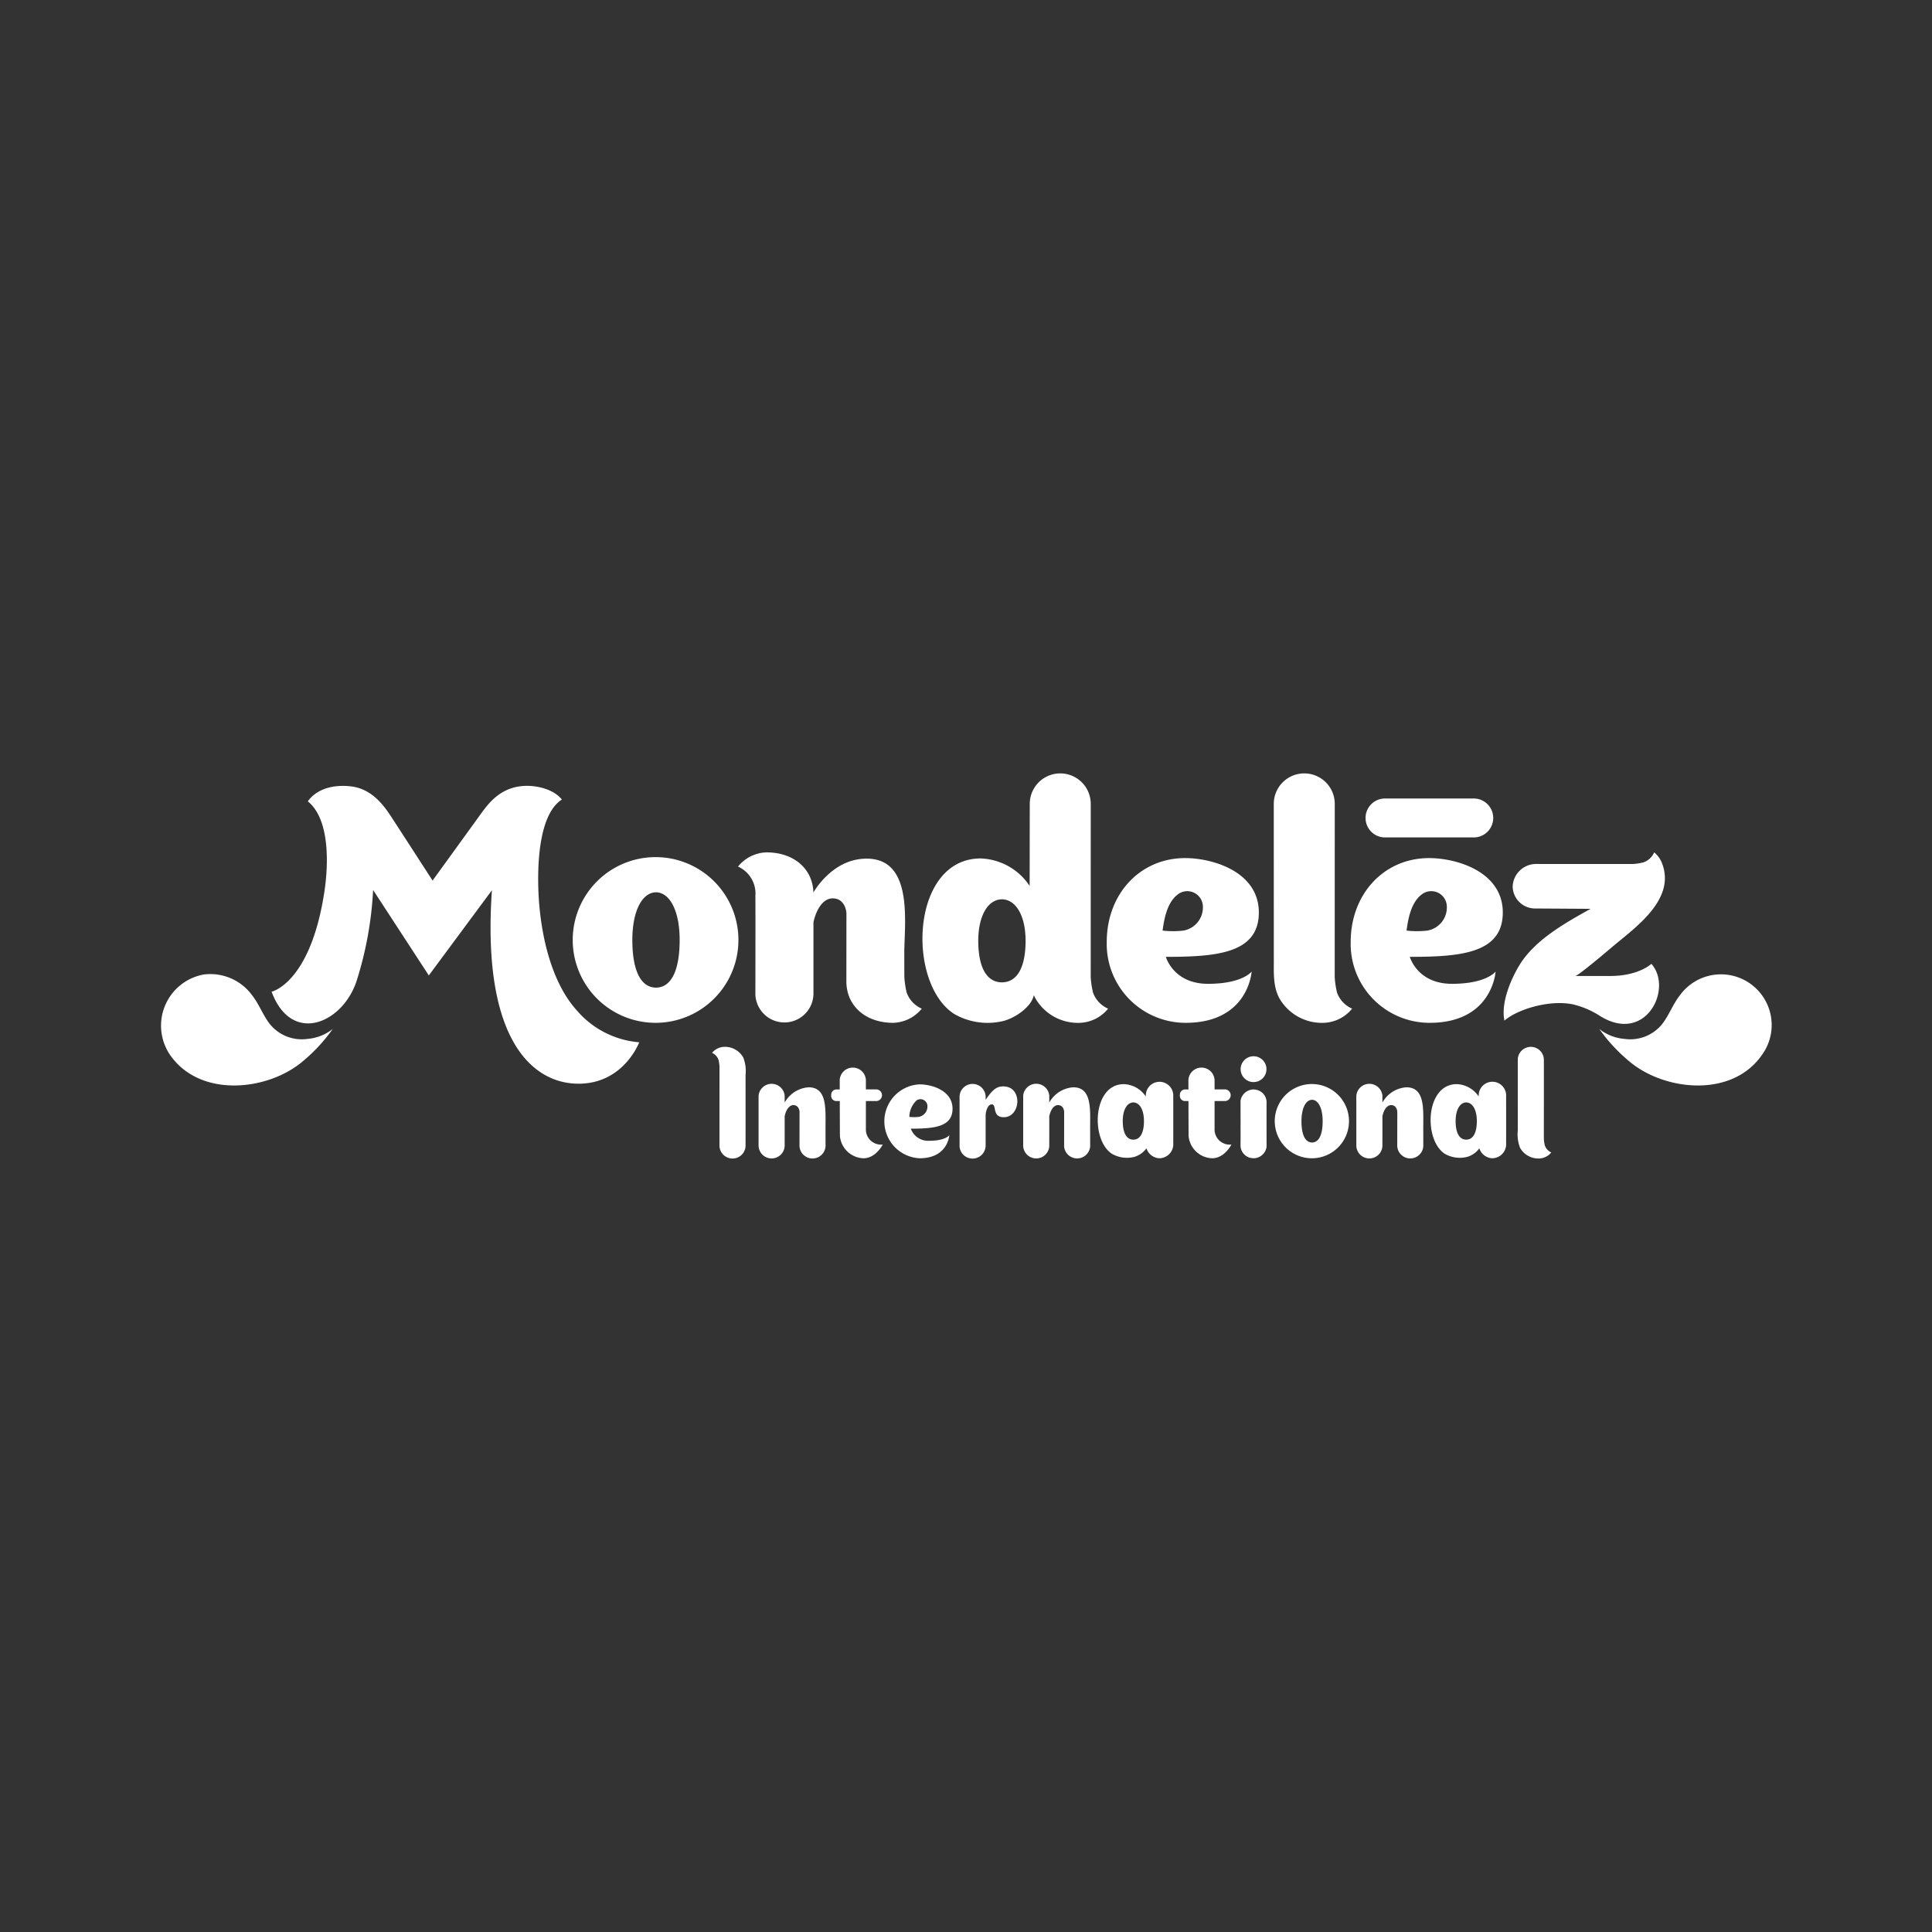 <svg id="Layer_1" data-name="Layer 1" xmlns="http://www.w3.org/2000/svg" viewBox="0 0 300 300"><rect x="0" y="0" width="300" height="300" fill="#333333" stroke="none"/><path id="path386" d="M51.662,159.782a7.252,7.252,0,0,1-3.878,1.535,6.383,6.383,0,0,1-5.748-2.139c-1.156-1.386-1.75-3.182-2.878-4.617a8.033,8.033,0,0,0-7.57-3.234,8.075,8.075,0,0,0-5.157,12.516c4.691,6.71,15.239,5.548,20.652.9a26.211,26.211,0,0,0,4.579-4.96" fill="#fff"/><path id="path388" d="M248.339,159.781a7.218,7.218,0,0,0,3.878,1.535,6.373,6.373,0,0,0,5.748-2.137c1.156-1.388,1.752-3.182,2.879-4.617a7.875,7.875,0,1,1,12.724,9.282c-4.689,6.708-15.236,5.548-20.647.9a26.154,26.154,0,0,1-4.582-4.962" fill="#fff"/><path id="path390" d="M229.011,123.996c-.146-.005-14-.005-14.128-0a3.023,3.023,0,0,0,0,6.035c.147.005,14.0.005,14.128,0a3.022,3.022,0,0,0,0-6.035" fill="#fff"/><path id="path392" d="M140.779,154.102a14.278,14.278,0,0,1-.352-2.386c-.009-1.149-.009-2.761-.009-4.245.145-5.126,1.102-14.142-5.85-14.142-4.695,0-7.477,3.951-8.265,5.242-.112-3.602-2.954-6.215-7.294-6.215a5.934,5.934,0,0,0-4.414,2.204,4.585,4.585,0,0,1,2.701,4.566c.029,2.599-.004,15.253,0,15.307a4.512,4.512,0,0,0,9.017-.004V143.206c.391-1.835,1.423-3.707,2.979-3.707,2.019,0,2.132,2.245,2.141,2.245l-.009,10.864a6.557,6.557,0,0,0,.116,1.025,5.606,5.606,0,0,0,.517,1.577c1.077,2.188,3.459,3.615,6.66,3.615a5.935,5.935,0,0,0,4.413-2.202,4.31,4.31,0,0,1-2.351-2.52" fill="#fff"/><path id="path394" d="M207.605,154.102a13.741,13.741,0,0,1-.352-2.386l.008-26.888a4.735,4.735,0,1,0-9.47,0l.006,23.813c.023,2.145-.187,4.337.825,6.308a7.626,7.626,0,0,0,6.916,3.876,5.929,5.929,0,0,0,4.417-2.202,4.321,4.321,0,0,1-2.351-2.52" fill="#fff"/><path id="path396" d="M101.796,133.093a12.865,12.865,0,1,0,12.866,12.866,12.864,12.864,0,0,0-12.866-12.866m.094,20.266v.006c-.01,0-.019-.004-.028-.004-.01,0-.018.004-.026.004v-.006c-2.429-.044-3.647-2.835-3.647-7.4,0-4.558,1.543-7.353,3.647-7.403v-.001l.026.001.028-.001v.001c2.101.05,3.646,2.845,3.646,7.403,0,4.565-1.216,7.356-3.646,7.4" fill="#fff"/><path id="path398" d="M169.717,154.102a13.655,13.655,0,0,1-.352-2.386l.006-26.888a4.735,4.735,0,1,0-9.47,0l-.019,12.736a9.521,9.521,0,0,0-7.6-4.265c-10.874,0-11.562,19.364-4.105,24.155a10.405,10.405,0,0,0,7.672,1.072c1.657-.432,4.268-2.059,4.688-4.002.06.142.124.284.196.426a7.627,7.627,0,0,0,6.917,3.876,5.931,5.931,0,0,0,4.417-2.202,4.321,4.321,0,0,1-2.351-2.52m-14.112-1.565v.004l-.026-.001-.029.001v-.004c-2.43-.036-3.645-2.472-3.645-6.446,0-3.971,1.541-6.404,3.645-6.449v-.004c.013,0,.018.004.029.004.009,0,.016-.004.026-.004v.004c2.106.044,3.648,2.477,3.648,6.449,0,3.975-1.218,6.41-3.648,6.446" fill="#fff"/><path id="path400" d="M194.353,150.863s-1.389,1.903-6.776,1.903c-5.388,0-6.543-4.188-6.543-4.188,7.851,0,14.437-.526,14.437-6.883,0-6.356-7.184-8.452-11.444-8.452-7.034,0-12.173,5.61-12.173,13.014a12.254,12.254,0,0,0,12.247,12.567c9.783,0,10.252-7.96,10.252-7.96Zm-13.828-6.364c.275-2.029.762-4.586,2.587-5.77a2.419,2.419,0,0,1,3.671,2.032,3.644,3.644,0,0,1-3.062,3.745,14.185,14.185,0,0,1-3.195-.006" fill="#fff"/><path id="path402" d="M232.234,150.863s-1.389,1.903-6.776,1.903c-5.388,0-6.543-4.188-6.543-4.188,7.851,0,14.437-.526,14.437-6.883,0-6.356-7.184-8.452-11.444-8.452-7.034,0-12.173,5.61-12.173,13.014a12.254,12.254,0,0,0,12.247,12.567c9.783,0,10.252-7.96,10.252-7.96Zm-13.828-6.364c.275-2.029.762-4.586,2.587-5.77a2.419,2.419,0,0,1,3.671,2.032,3.644,3.644,0,0,1-3.062,3.745,14.185,14.185,0,0,1-3.195-.006" fill="#fff"/><path id="path404" d="M250,151.551h-5.395c.397,0,4.388-3.365,5.712-4.487,3.466-2.941,9.698-7.185,7.882-12.682l.004.039a4.059,4.059,0,0,0-1.341-2.065,2.837,2.837,0,0,1-1.658,1.547,8.953,8.953,0,0,1-1.569.253c-.431.008-15.08,0-15.08,0a3.645,3.645,0,0,0-3.669,3.47,3.476,3.476,0,0,0,3.552,3.443l8.546.054c-3.962,2.209-8.692,4.826-11.094,8.821-1.372,2.293-2.84,5.828-2.282,8.54,1.899-1.683,6.881-3.312,10.674-2.52a13.521,13.521,0,0,1,4.158,1.789c7.114,4.45,11.389-4.253,7.988-8.089,0,0-1.939,1.888-6.426,1.888" fill="#fff"/><path id="path406" d="M89.627,156.964c-4.363-4.784-5.728-12.741-5.997-18.029-.231-4.569.016-12.481,3.616-14.784-1.205-1.515-3.583-2.125-5.389-2.125-4.059,0-6.016,2.704-7.404,4.648-.458.642-7.284,10.058-7.284,10.058s-5.741-8.882-6.447-9.949c-.975-1.472-2.801-4.178-6.01-4.646-1.382-.202-4.967-.385-6.918,2.293,3.363,2.691,3.279,9.544,2.549,14.223-2.191,14.044-8.167,15.338-8.167,15.338,3.061,8.267,10.944,5.001,13.172-1.59a56.001,56.001,0,0,0,2.589-14.205L66.587,151.466s9.796-13.229,9.796-13.218c-1.613,23.397,6.422,30.029,13.448,30.029,7.032,0,9.426-6.431,9.426-6.431a14.268,14.268,0,0,1-9.63-4.882" fill="#fff"/><path id="path408" d="M111.571,164.573a5.862,5.862,0,0,1,.151,1.022c.001.103-.006,12.24-0,12.385a2.027,2.027,0,0,0,4.048,0c.004-.139,0-11.069,0-11.069a5.829,5.829,0,0,0-.353-2.699,3.265,3.265,0,0,0-2.96-1.66,2.54,2.54,0,0,0-1.892.943,1.847,1.847,0,0,1,1.006,1.078" fill="#fff"/><path id="path410" d="M239.88,177.87a5.889,5.889,0,0,1-.151-1.022c-.001-.103.006-12.239.001-12.384a2.028,2.028,0,0,0-4.049,0c-.004.139,0,11.068,0,11.068a5.849,5.849,0,0,0,.353,2.7,3.265,3.265,0,0,0,2.961,1.659,2.537,2.537,0,0,0,1.891-.942,1.852,1.852,0,0,1-1.006-1.079" fill="#fff"/><path id="path412" d="M166.646,168.836a4.601,4.601,0,0,0-3.703,2.349l-.012.009c-0-.586-.002-1.048-.002-1.072a2.033,2.033,0,0,0-4.047,0c-.003.138-.003,7.748,0,7.851a2.027,2.027,0,0,0,4.047,0c.002-.079.004-2.562.003-4.701l.017-.011c.174-.822.636-1.661,1.335-1.661.904,0,.954,1.006.959,1.006l-.009,5.367a2.027,2.027,0,0,0,4.047,0l-.005-2.805c0-2.884.301-6.346-2.627-6.332" fill="#fff"/><path id="path414" d="M218.376,168.836a4.601,4.601,0,0,0-3.703,2.349l-.012.009c-0-.586-.002-1.048-.002-1.072a2.034,2.034,0,0,0-4.047,0c-.004.138-.004,7.748,0,7.851a2.027,2.027,0,0,0,4.047,0c.002-.079.004-2.562.003-4.701l.017-.011c.173-.822.636-1.661,1.335-1.661.904,0,.954,1.006.958,1.006l-.009,5.367a2.027,2.027,0,0,0,4.047,0l-.006-2.805c0-2.884.301-6.346-2.627-6.332" fill="#fff"/><path id="path416" d="M125.558,168.836a4.601,4.601,0,0,0-3.703,2.349l-.012.009c-.001-.586-.002-1.048-.002-1.072a2.034,2.034,0,0,0-4.047,0c-.004.138-.004,7.748,0,7.851a2.027,2.027,0,0,0,4.047,0c.002-.079.003-2.562.002-4.701l.017-.011c.173-.822.636-1.661,1.335-1.661.904,0,.954,1.006.959,1.006l-.009,5.367a2.026,2.026,0,0,0,4.046,0l-.006-2.805c0-2.884.301-6.346-2.627-6.332" fill="#fff"/><path id="path418" d="M203.707,168.328a5.764,5.764,0,1,0,5.764,5.764,5.764,5.764,0,0,0-5.764-5.764m.042,9.079v.003l-.013-.001-.01.001V177.407c-1.09-.021-1.635-1.27-1.635-3.315,0-2.042.69-3.294,1.635-3.316V170.775l.01 0.0.013-0v0c.942.022,1.632,1.274,1.632,3.316,0,2.045-.544,3.294-1.632,3.315" fill="#fff"/><path id="path420" d="M182.181,169.983a2.132,2.132,0,0,0-4.256,0c-.001.077-.01.243-.01.273a4.269,4.269,0,0,0-3.406-1.911c-4.872,0-5.181,8.676-1.839,10.822a4.668,4.668,0,0,0,3.439.48,3.534,3.534,0,0,0,1.909-1.338,2.231,2.231,0,0,0,1.961,1.544,2.189,2.189,0,0,0,2.203-1.999c.004-.145.003-7.774,0-7.872m-6.184,6.983v.001l-.011-0-.013 0v-.001c-1.089-.017-1.633-1.109-1.633-2.89,0-1.779.69-2.869,1.633-2.889v-.001l.013.001.011-.001v.001c.943.021,1.635,1.111,1.635,2.889,0,1.781-.547,2.873-1.635,2.89" fill="#fff"/><path id="path422" d="M233.869,169.983a2.131,2.131,0,0,0-4.255,0c-.002.077-.012.243-.012.273a4.263,4.263,0,0,0-3.405-1.911c-4.872,0-5.181,8.676-1.839,10.822a4.666,4.666,0,0,0,3.438.48,3.534,3.534,0,0,0,1.911-1.338,2.23,2.23,0,0,0,1.96,1.544,2.188,2.188,0,0,0,2.203-1.999c.005-.145.002-7.774,0-7.872m-6.182,6.983v.001l-.012-0-.014 0v-.001c-1.088-.017-1.633-1.109-1.633-2.89,0-1.779.691-2.869,1.633-2.889v-.001l.014.001.012-.001v.001c.943.021,1.634,1.111,1.634,2.889,0,1.781-.546,2.873-1.634,2.89" fill="#fff"/><path id="path424" d="M196.672,171.068a1.985,1.985,0,0,0-1.834-1.878,1.641,1.641,0,0,0-.172-.018,2.062,2.062,0,0,0-2.035,1.764l.005,3.732h-.005c.013,1.164-.001,3.267,0,3.291a1.985,1.985,0,0,0,1.833,1.878,1.369,1.369,0,0,0,.173.018,2.062,2.062,0,0,0,2.035-1.764l-.004-3.118h.004c-.013-1.165.002-3.882,0-3.905" fill="#fff"/><path id="path426" d="M196.657,166.022a2.006,2.006,0,1,1-2.006-2.008,2.005,2.005,0,0,1,2.006,2.008" fill="#fff"/><path id="path428" d="M155.661,168.697c-1.202.049-1.796.945-2.614,2.069-.006.009.001-.52 0-.54a2.026,2.026,0,0,0-4.046,0v7.771H148.998a2.026,2.026,0,0,0,4.043.03H153.05l-.001-4.922c.061-.722.376-1.623.956-1.619.821.008-.027,1.994,1.857,1.994,2.702,0,2.99-4.914-.201-4.782" fill="#fff"/><path id="path430" d="M147.408,176.283s-.623.853-3.039.853a2.862,2.862,0,0,1-2.937-1.878c3.523,0,6.477-.236,6.477-3.088,0-2.851-3.222-3.791-5.133-3.791a5.744,5.744,0,0,0,.033,11.475c4.389,0,4.599-3.571,4.599-3.571Zm-6.204-2.856a3.54,3.54,0,0,1,1.162-2.588,1.085,1.085,0,0,1,1.647.911,1.635,1.635,0,0,1-1.374,1.68,6.386,6.386,0,0,1-1.435-.003" fill="#fff"/><path id="path432" d="M137.07,177.725s-1.052,2.131-2.997,2.131a3.805,3.805,0,0,1-3.653-3.461c-.001-.019-.011-2.964-.019-5.425H129.857a.796.796,0,0,1-.787-.909.824.824,0,0,1,.845-.896h.48c-.002-.861-.003-1.452-.002-1.489a2.035,2.035,0,0,1,4.061,0v1.488h1.713a.908.908,0,0,1-.059,1.806h-1.654v4.52a2.355,2.355,0,0,0,2.62,2.233" fill="#fff"/><path id="path434" d="M191.212,177.725s-1.053,2.131-2.997,2.131a3.804,3.804,0,0,1-3.653-3.461c-.002-.019-.011-2.964-.019-5.425h-.543a.795.795,0,0,1-.786-.909.824.824,0,0,1,.845-.896h.48c-.003-.861-.003-1.452-.002-1.489a2.035,2.035,0,0,1,4.061,0v1.488h1.713a.908.908,0,0,1-.06,1.806h-1.653v4.52a2.355,2.355,0,0,0,2.62,2.233" fill="#fff"/></svg>